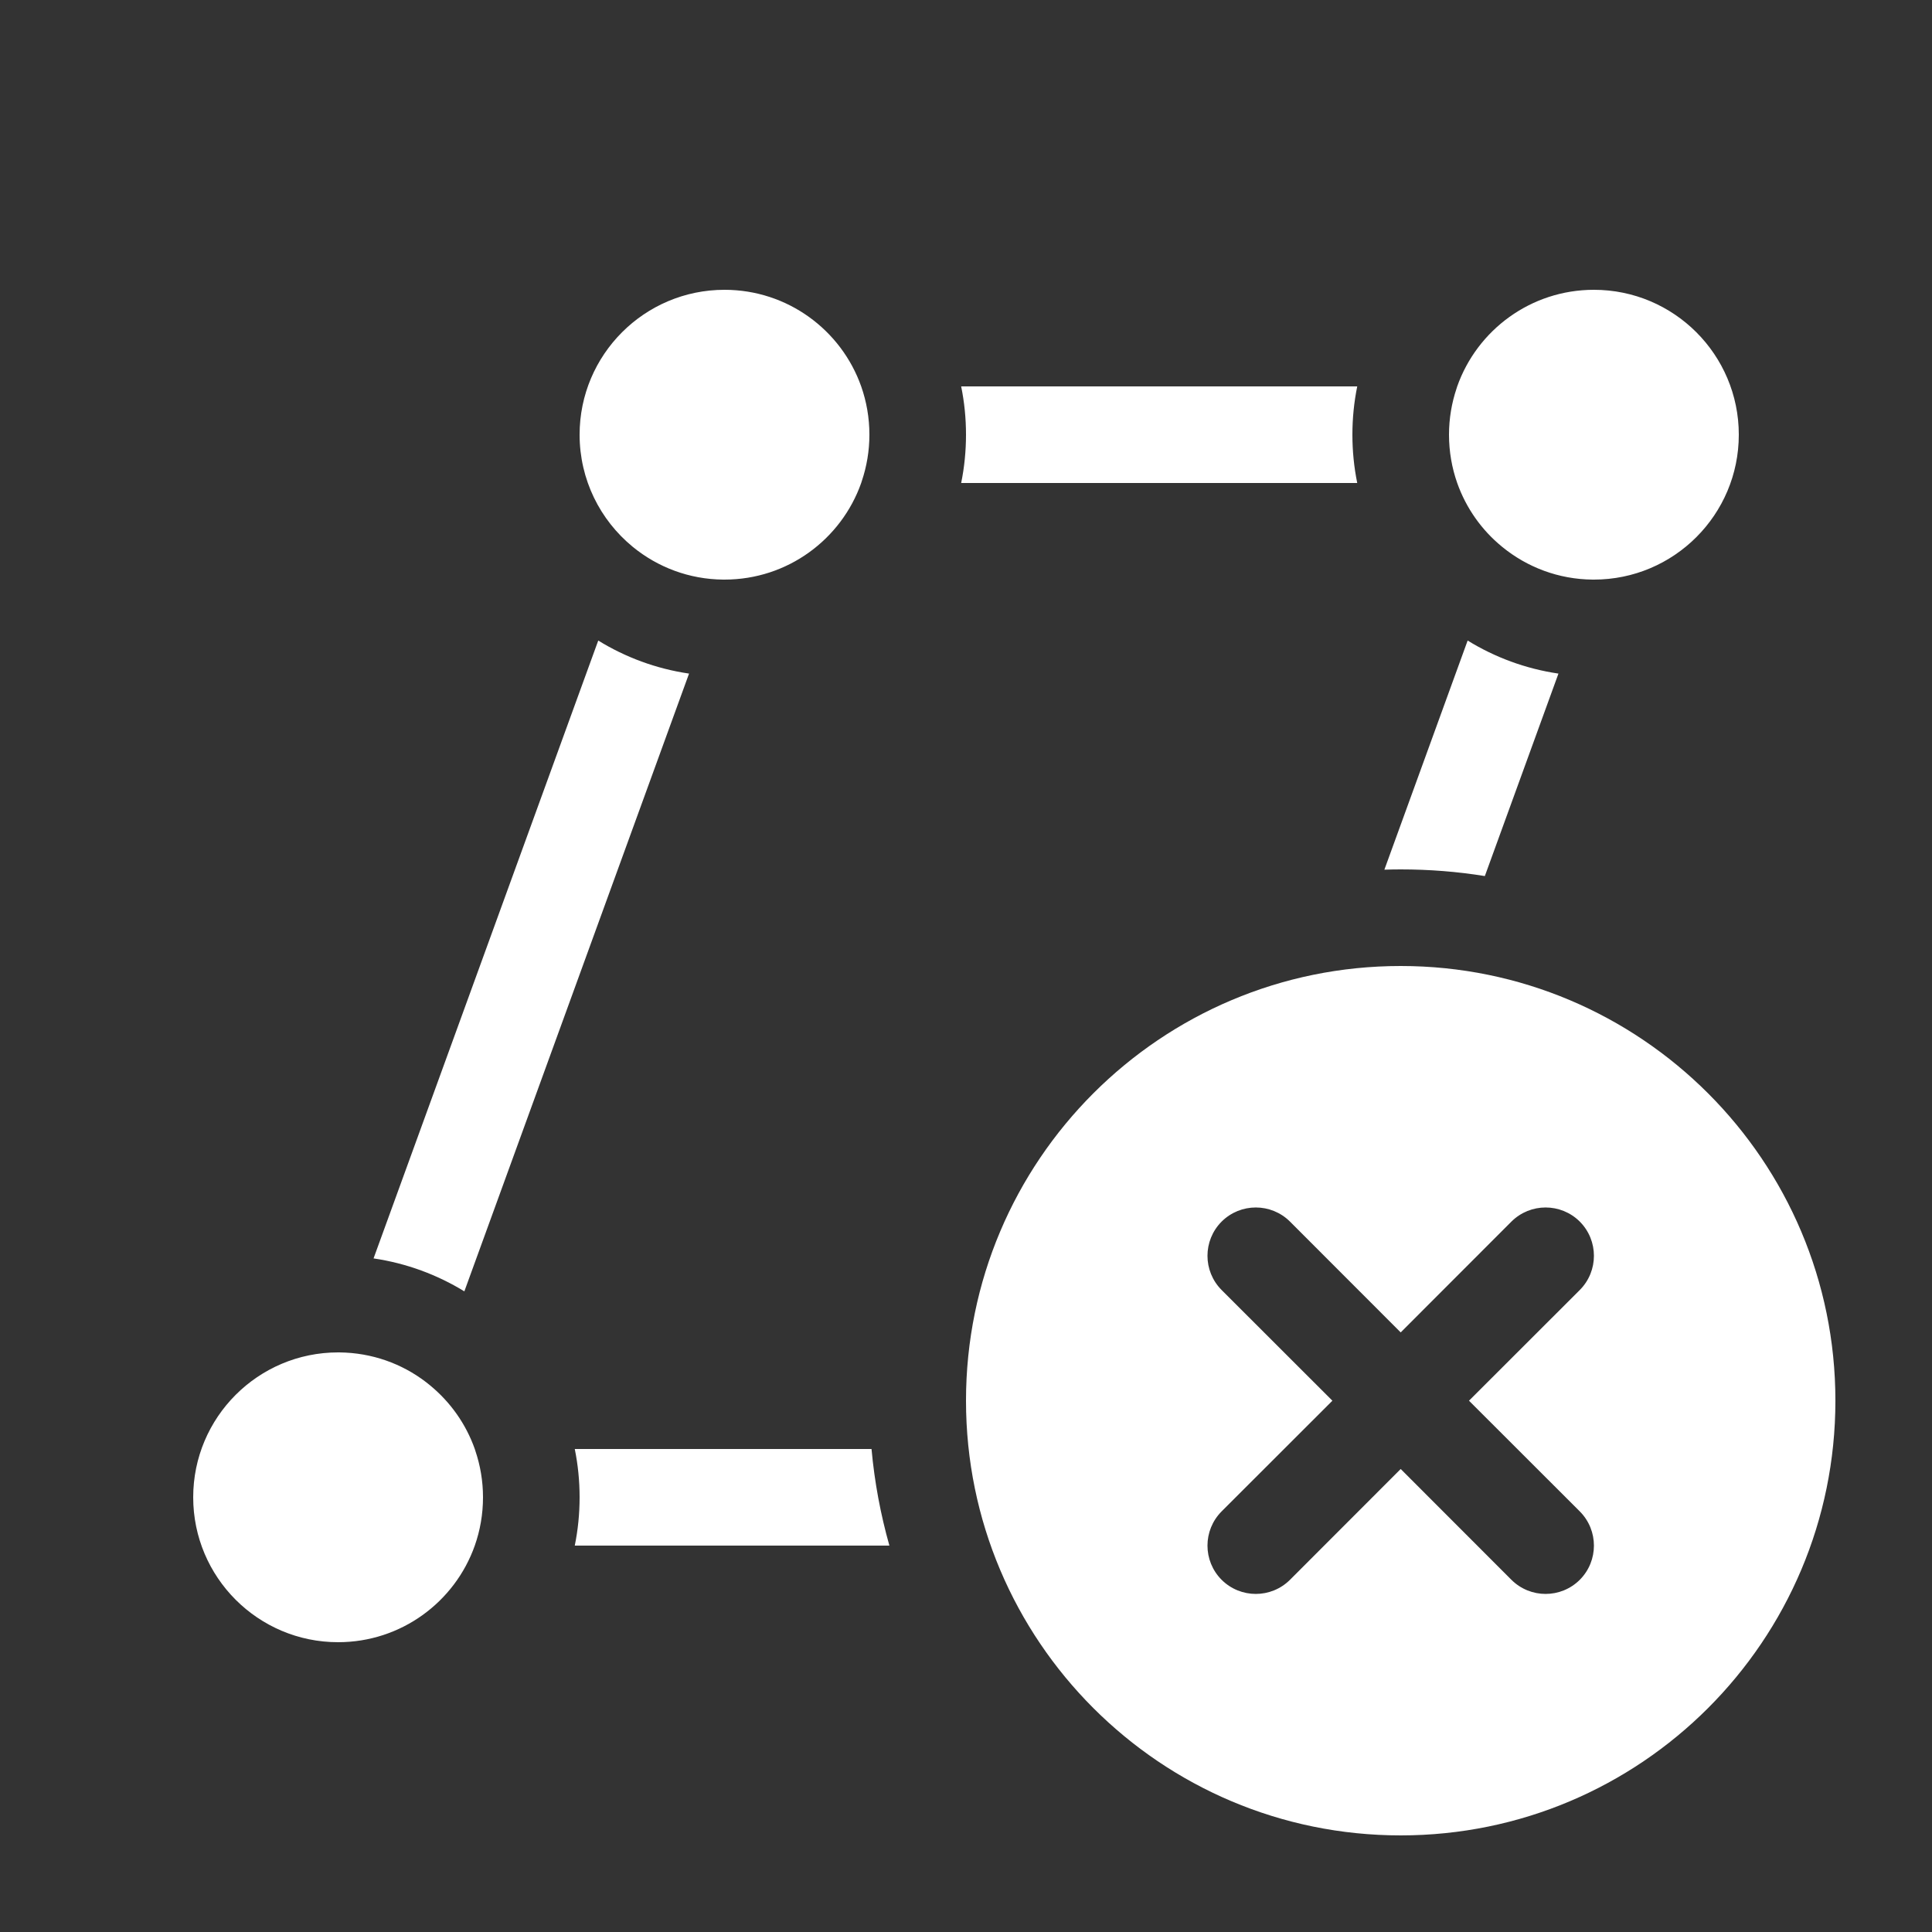 <svg width="20" height="20" viewBox="0 0 20 20" fill="none" xmlns="http://www.w3.org/2000/svg">
<rect x="0" y="0" width="20" height="20" fill="#333333" stroke="none"/>
<path d="M16.487 6L16.5 6C17.328 6 18 5.328 18 4.5C18 3.672 17.328 3 16.5 3C15.847 3 15.291 3.417 15.085 4L15.079 4.019C15.028 4.17 15 4.332 15 4.5C15 4.675 15.03 4.844 15.085 5C15.177 5.26 15.338 5.487 15.547 5.658L15.553 5.663C15.808 5.871 16.133 5.997 16.487 6ZM2 15.5C2 16.328 2.672 17 3.5 17C4.153 17 4.709 16.583 4.915 16C4.97 15.844 5 15.675 5 15.5C5 15.332 4.972 15.17 4.921 15.019L4.915 15C4.823 14.74 4.662 14.514 4.453 14.342C4.213 14.143 3.909 14.019 3.577 14.002C3.556 14.001 3.535 14 3.513 14L3.5 14C2.672 14 2 14.672 2 15.5ZM7.487 6L7.5 6C8.153 6 8.709 5.583 8.915 5L8.921 4.981C8.972 4.83 9 4.668 9 4.5C9 4.325 8.97 4.156 8.915 4C8.709 3.417 8.153 3 7.5 3C6.672 3 6 3.672 6 4.5C6 4.966 6.213 5.383 6.547 5.658L6.553 5.663C6.808 5.871 7.133 5.997 7.487 6ZM6.193 6.631L3.867 13.027C4.208 13.077 4.526 13.196 4.807 13.368L7.133 6.973C6.792 6.923 6.474 6.804 6.193 6.631ZM14.05 5H9.95C9.983 4.838 10 4.671 10 4.5C10 4.329 9.983 4.162 9.95 4H14.05C14.017 4.162 14 4.329 14 4.5C14 4.671 14.017 4.838 14.05 5ZM14.5 9C14.796 9 15.087 9.023 15.371 9.069L16.133 6.973C15.792 6.923 15.474 6.804 15.193 6.631L14.331 9.003C14.387 9.001 14.443 9 14.5 9ZM9.022 15C9.053 15.343 9.116 15.678 9.207 16H5.95C5.983 15.838 6 15.671 6 15.5C6 15.329 5.983 15.162 5.95 15H9.022ZM19 14.5C19 16.985 16.985 19 14.5 19C12.015 19 10 16.985 10 14.5C10 12.015 12.015 10 14.5 10C16.985 10 19 12.015 19 14.5ZM16.354 13.354C16.549 13.158 16.549 12.842 16.354 12.646C16.158 12.451 15.842 12.451 15.646 12.646L14.5 13.793L13.354 12.646C13.158 12.451 12.842 12.451 12.646 12.646C12.451 12.842 12.451 13.158 12.646 13.354L13.793 14.5L12.646 15.646C12.451 15.842 12.451 16.158 12.646 16.354C12.842 16.549 13.158 16.549 13.354 16.354L14.5 15.207L15.646 16.354C15.842 16.549 16.158 16.549 16.354 16.354C16.549 16.158 16.549 15.842 16.354 15.646L15.207 14.5L16.354 13.354Z" fill="#ffffff"/>
</svg>
